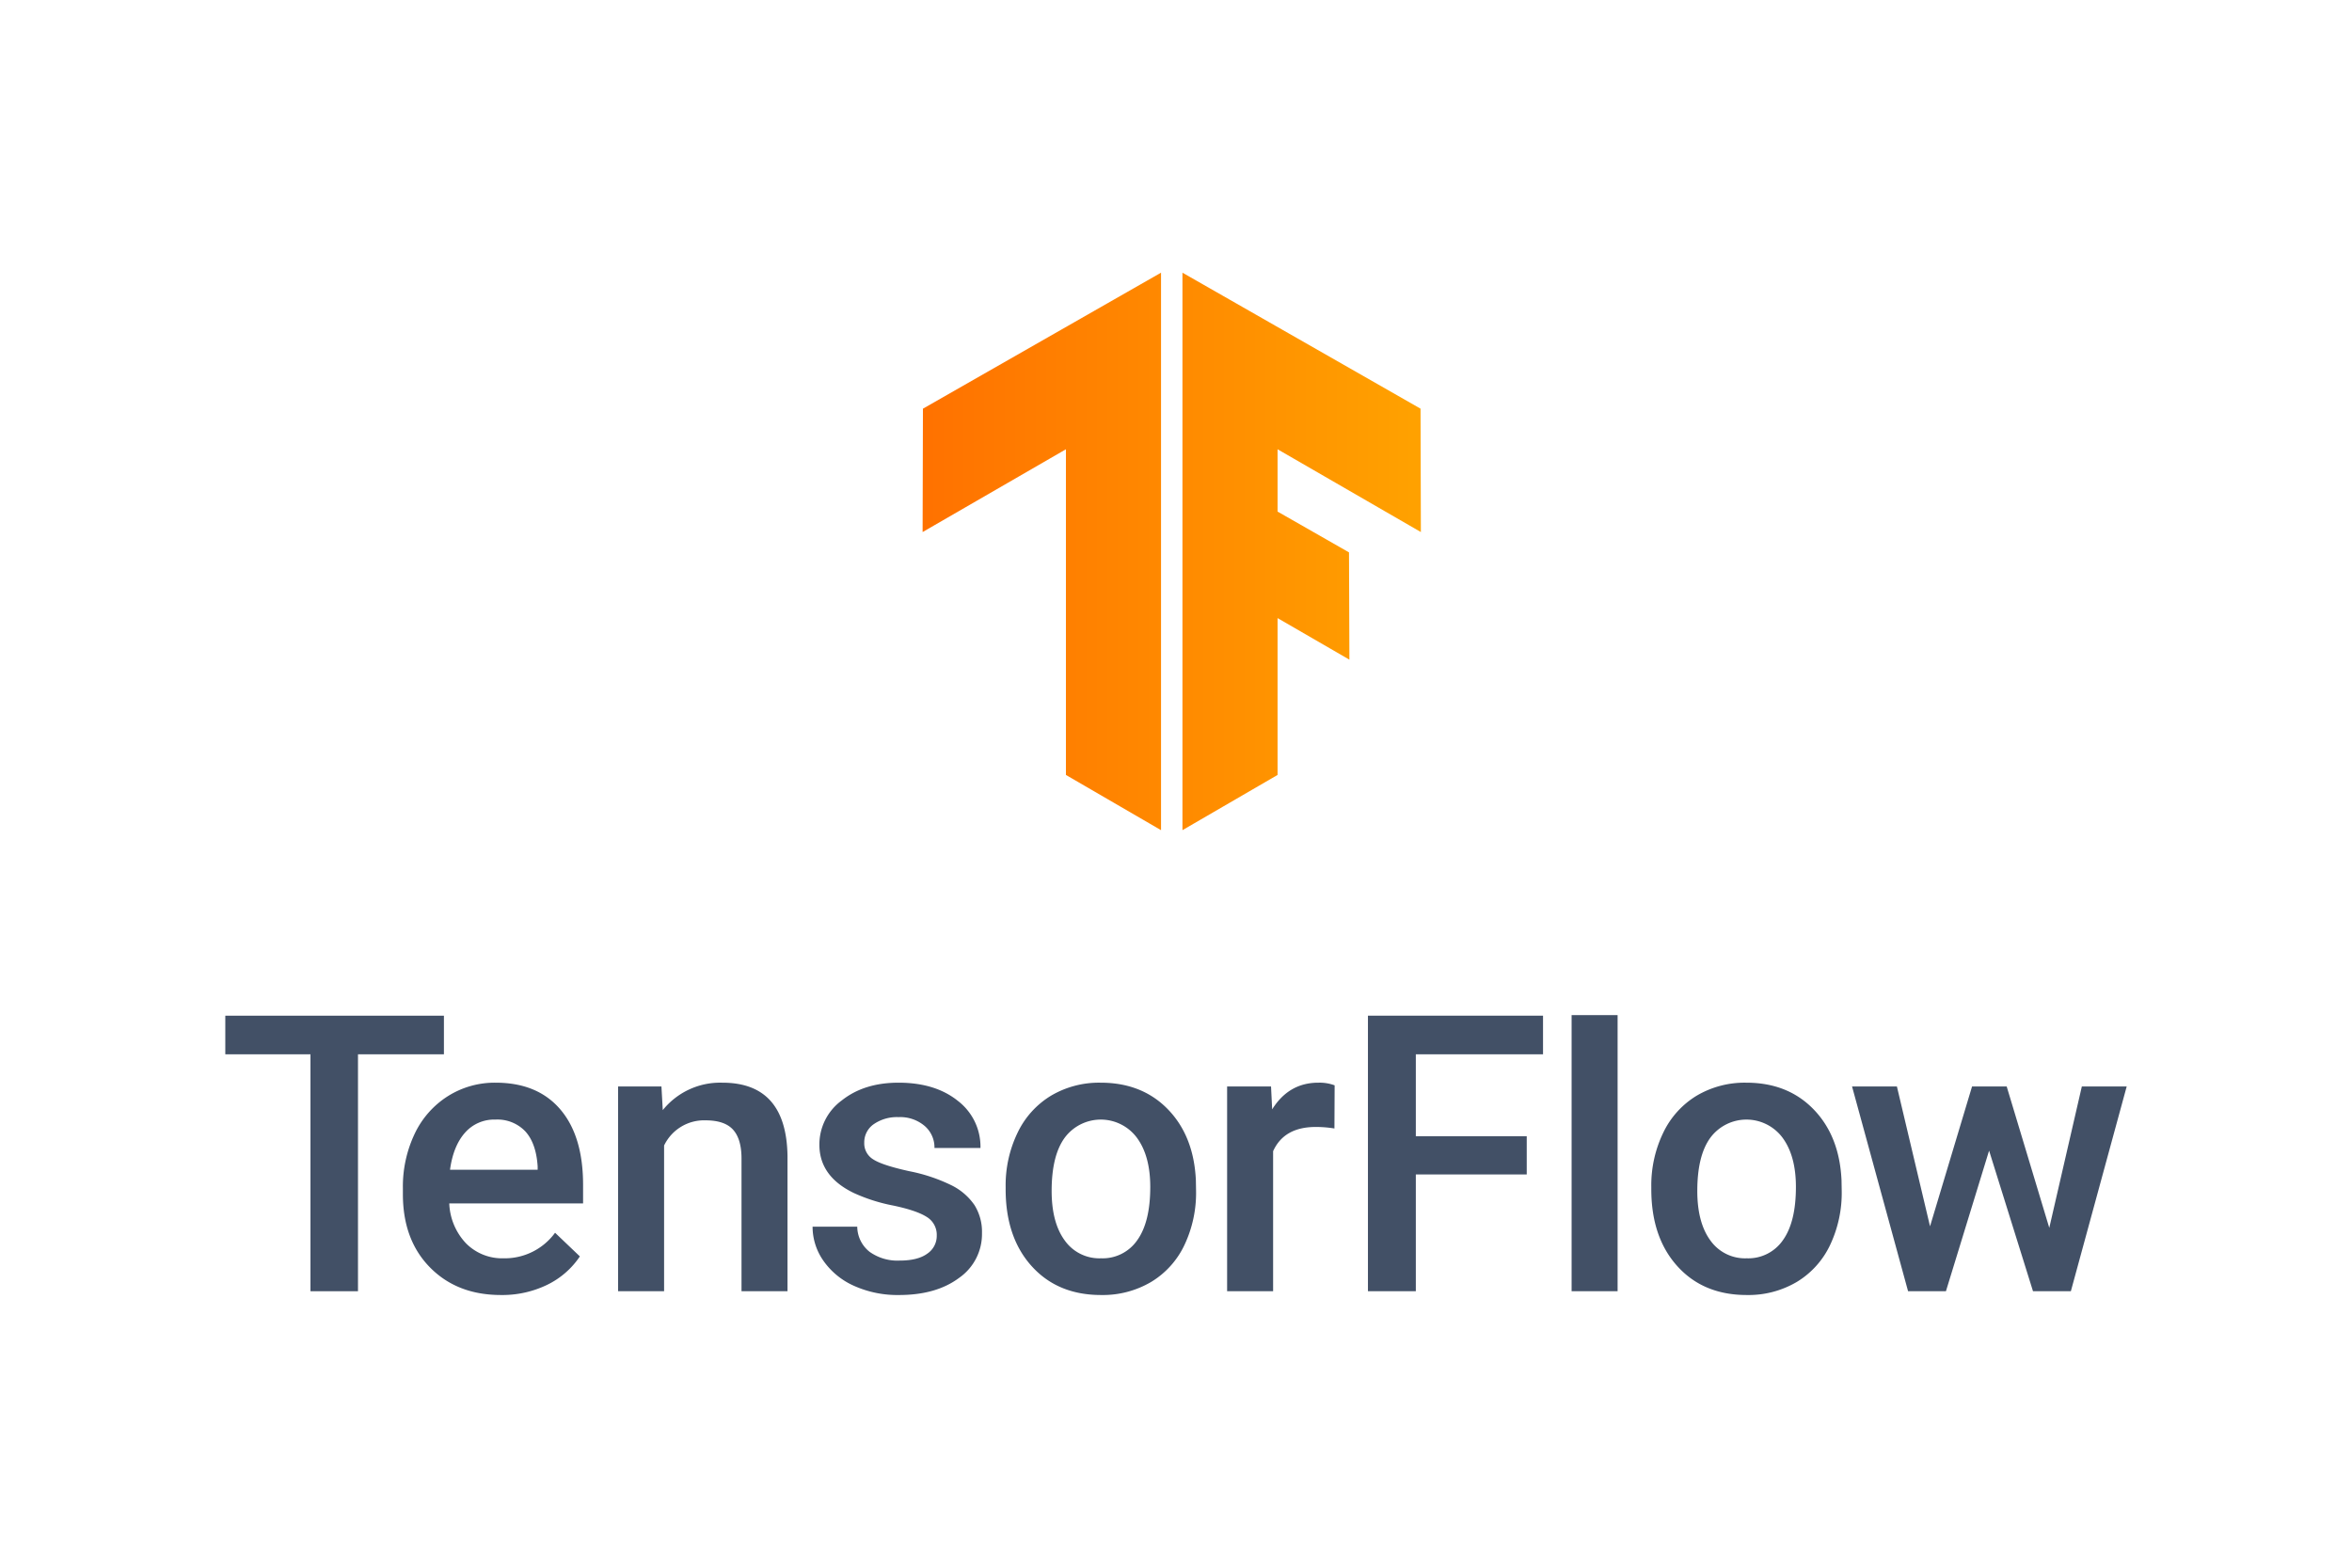 <svg id="Ebene_1" data-name="Ebene 1" xmlns="http://www.w3.org/2000/svg" xmlns:xlink="http://www.w3.org/1999/xlink" viewBox="0 0 600 400"><defs><style>.cls-1{fill:none}.cls-6{fill:#425066}</style><clipPath id="clip-path"><path class="cls-1" d="M362.384 104.275l-60.739-34.701v142.245l24.263-14.091v-40.019l18.327 10.604-.102-27.372-18.225-10.413v-15.897l36.559 21.124-.083-31.48z"/></clipPath><linearGradient id="linear-gradient" x1="229.833" y1="140.527" x2="378.994" y2="140.527" gradientUnits="userSpaceOnUse"><stop offset="0" stop-color="#ff6f00"/><stop offset="1" stop-color="#ffa800"/></linearGradient><clipPath id="clip-path-2"><path class="cls-1" d="M235.443 104.275l60.739-34.701v142.245l-24.263-14.091v-83.097l-36.559 21.124.083-31.48z"/></clipPath><linearGradient id="linear-gradient-2" x1="228.825" y1="140.527" x2="377.985" y2="140.527" xlink:href="#linear-gradient"/></defs><g clip-path="url(#clip-path)"><path fill="url(#linear-gradient)" d="M229.833 69.054h149.16v142.945h-149.16z"/></g><g clip-path="url(#clip-path-2)"><path fill="url(#linear-gradient-2)" d="M228.825 69.054h149.16v142.945h-149.16z"/></g><path class="cls-6" d="M113.245 269.007H91.323v60.454h-12.12v-60.454H57.475v-9.85h55.77z"/><path class="cls-6" d="M127.79 330.426q-11.154 0-18.083-7.025t-6.929-18.711v-1.449a31.345 31.345 0 0 1 3.018-13.978 22.965 22.965 0 0 1 8.474-9.585 22.405 22.405 0 0 1 12.168-3.428q10.671 0 16.49 6.808t5.818 19.266v4.732h-34.138a15.684 15.684 0 0 0 4.322 10.236 12.974 12.974 0 0 0 9.536 3.767 15.887 15.887 0 0 0 13.134-6.519l6.325 6.036a21.122 21.122 0 0 1-8.377 7.267 26.237 26.237 0 0 1-11.758 2.583zm-1.4-44.76a9.882 9.882 0 0 0-7.798 3.38q-2.97 3.38-3.79 9.415h22.355v-.869q-.387-5.89-3.138-8.908a9.808 9.808 0 0 0-7.629-3.018zm42.346-8.45l.338 6.035a18.786 18.786 0 0 1 15.21-7q16.32 0 16.61 18.686v34.524h-11.733v-33.848q0-4.973-2.149-7.364t-7.025-2.39a11.306 11.306 0 0 0-10.575 6.422v37.18H157.68v-52.245zm70.23 38.049a5.32 5.32 0 0 0-2.584-4.78q-2.583-1.641-8.57-2.897a44.025 44.025 0 0 1-9.995-3.187q-8.789-4.249-8.788-12.313a13.906 13.906 0 0 1 5.697-11.299q5.697-4.538 14.486-4.539 9.367 0 15.137 4.636a14.71 14.71 0 0 1 5.77 12.023h-11.733a7.234 7.234 0 0 0-2.51-5.625 9.623 9.623 0 0 0-6.664-2.246 10.399 10.399 0 0 0-6.301 1.787 5.632 5.632 0 0 0-2.439 4.78 4.754 4.754 0 0 0 2.27 4.2q2.269 1.498 9.174 3.019a43.431 43.431 0 0 1 10.84 3.621 15.361 15.361 0 0 1 5.843 5.046 12.873 12.873 0 0 1 1.907 7.146 13.612 13.612 0 0 1-5.842 11.42q-5.843 4.37-15.307 4.37a27.011 27.011 0 0 1-11.443-2.318 18.828 18.828 0 0 1-7.823-6.373 15.085 15.085 0 0 1-2.8-8.74h11.395a8.266 8.266 0 0 0 3.139 6.398 12.196 12.196 0 0 0 7.677 2.245q4.635 0 7.05-1.763a5.455 5.455 0 0 0 2.414-4.611zm17.577-12.41a30.808 30.808 0 0 1 3.042-13.833 22.218 22.218 0 0 1 8.547-9.464 24.084 24.084 0 0 1 12.651-3.308q10.574 0 17.165 6.808t7.122 18.059l.049 2.752a31.083 31.083 0 0 1-2.97 13.81 21.953 21.953 0 0 1-8.498 9.416 24.26 24.26 0 0 1-12.772 3.331q-11.057 0-17.696-7.363t-6.64-19.628zm11.734 1.014q0 8.065 3.332 12.627a10.83 10.83 0 0 0 9.27 4.563 10.713 10.713 0 0 0 9.247-4.635q3.307-4.636 3.308-13.569 0-7.918-3.405-12.554a11.474 11.474 0 0 0-18.372-.072q-3.38 4.563-3.38 13.64zm72.14-15.934a29.057 29.057 0 0 0-4.78-.386q-8.064 0-10.864 6.18v35.731H313.04v-52.244h11.203l.29 5.842q4.248-6.808 11.781-6.808a10.991 10.991 0 0 1 4.153.676zm49.058 11.733H361.18v29.793h-12.216v-70.304h44.664v9.85H361.18v20.908h28.295zm23.179 29.792h-11.733v-70.457h11.733zm8.596-26.605a30.808 30.808 0 0 1 3.043-13.833 22.217 22.217 0 0 1 8.546-9.464 24.084 24.084 0 0 1 12.651-3.308q10.575 0 17.166 6.808t7.121 18.059l.049 2.752a31.081 31.081 0 0 1-2.97 13.81 21.951 21.951 0 0 1-8.498 9.416 24.259 24.259 0 0 1-12.771 3.331q-11.059 0-17.697-7.363t-6.64-19.628zm11.734 1.014q0 8.065 3.332 12.627a10.831 10.831 0 0 0 9.27 4.563 10.713 10.713 0 0 0 9.247-4.635q3.307-4.636 3.308-13.569 0-7.918-3.404-12.554a11.474 11.474 0 0 0-18.373-.072q-3.38 4.563-3.38 13.64zm89.792 9.416l8.305-36.07h11.444l-14.244 52.246h-9.657l-11.202-35.877-11.01 35.877h-9.657l-14.292-52.245h11.443l8.45 35.683 10.72-35.683h8.836z"/></svg>